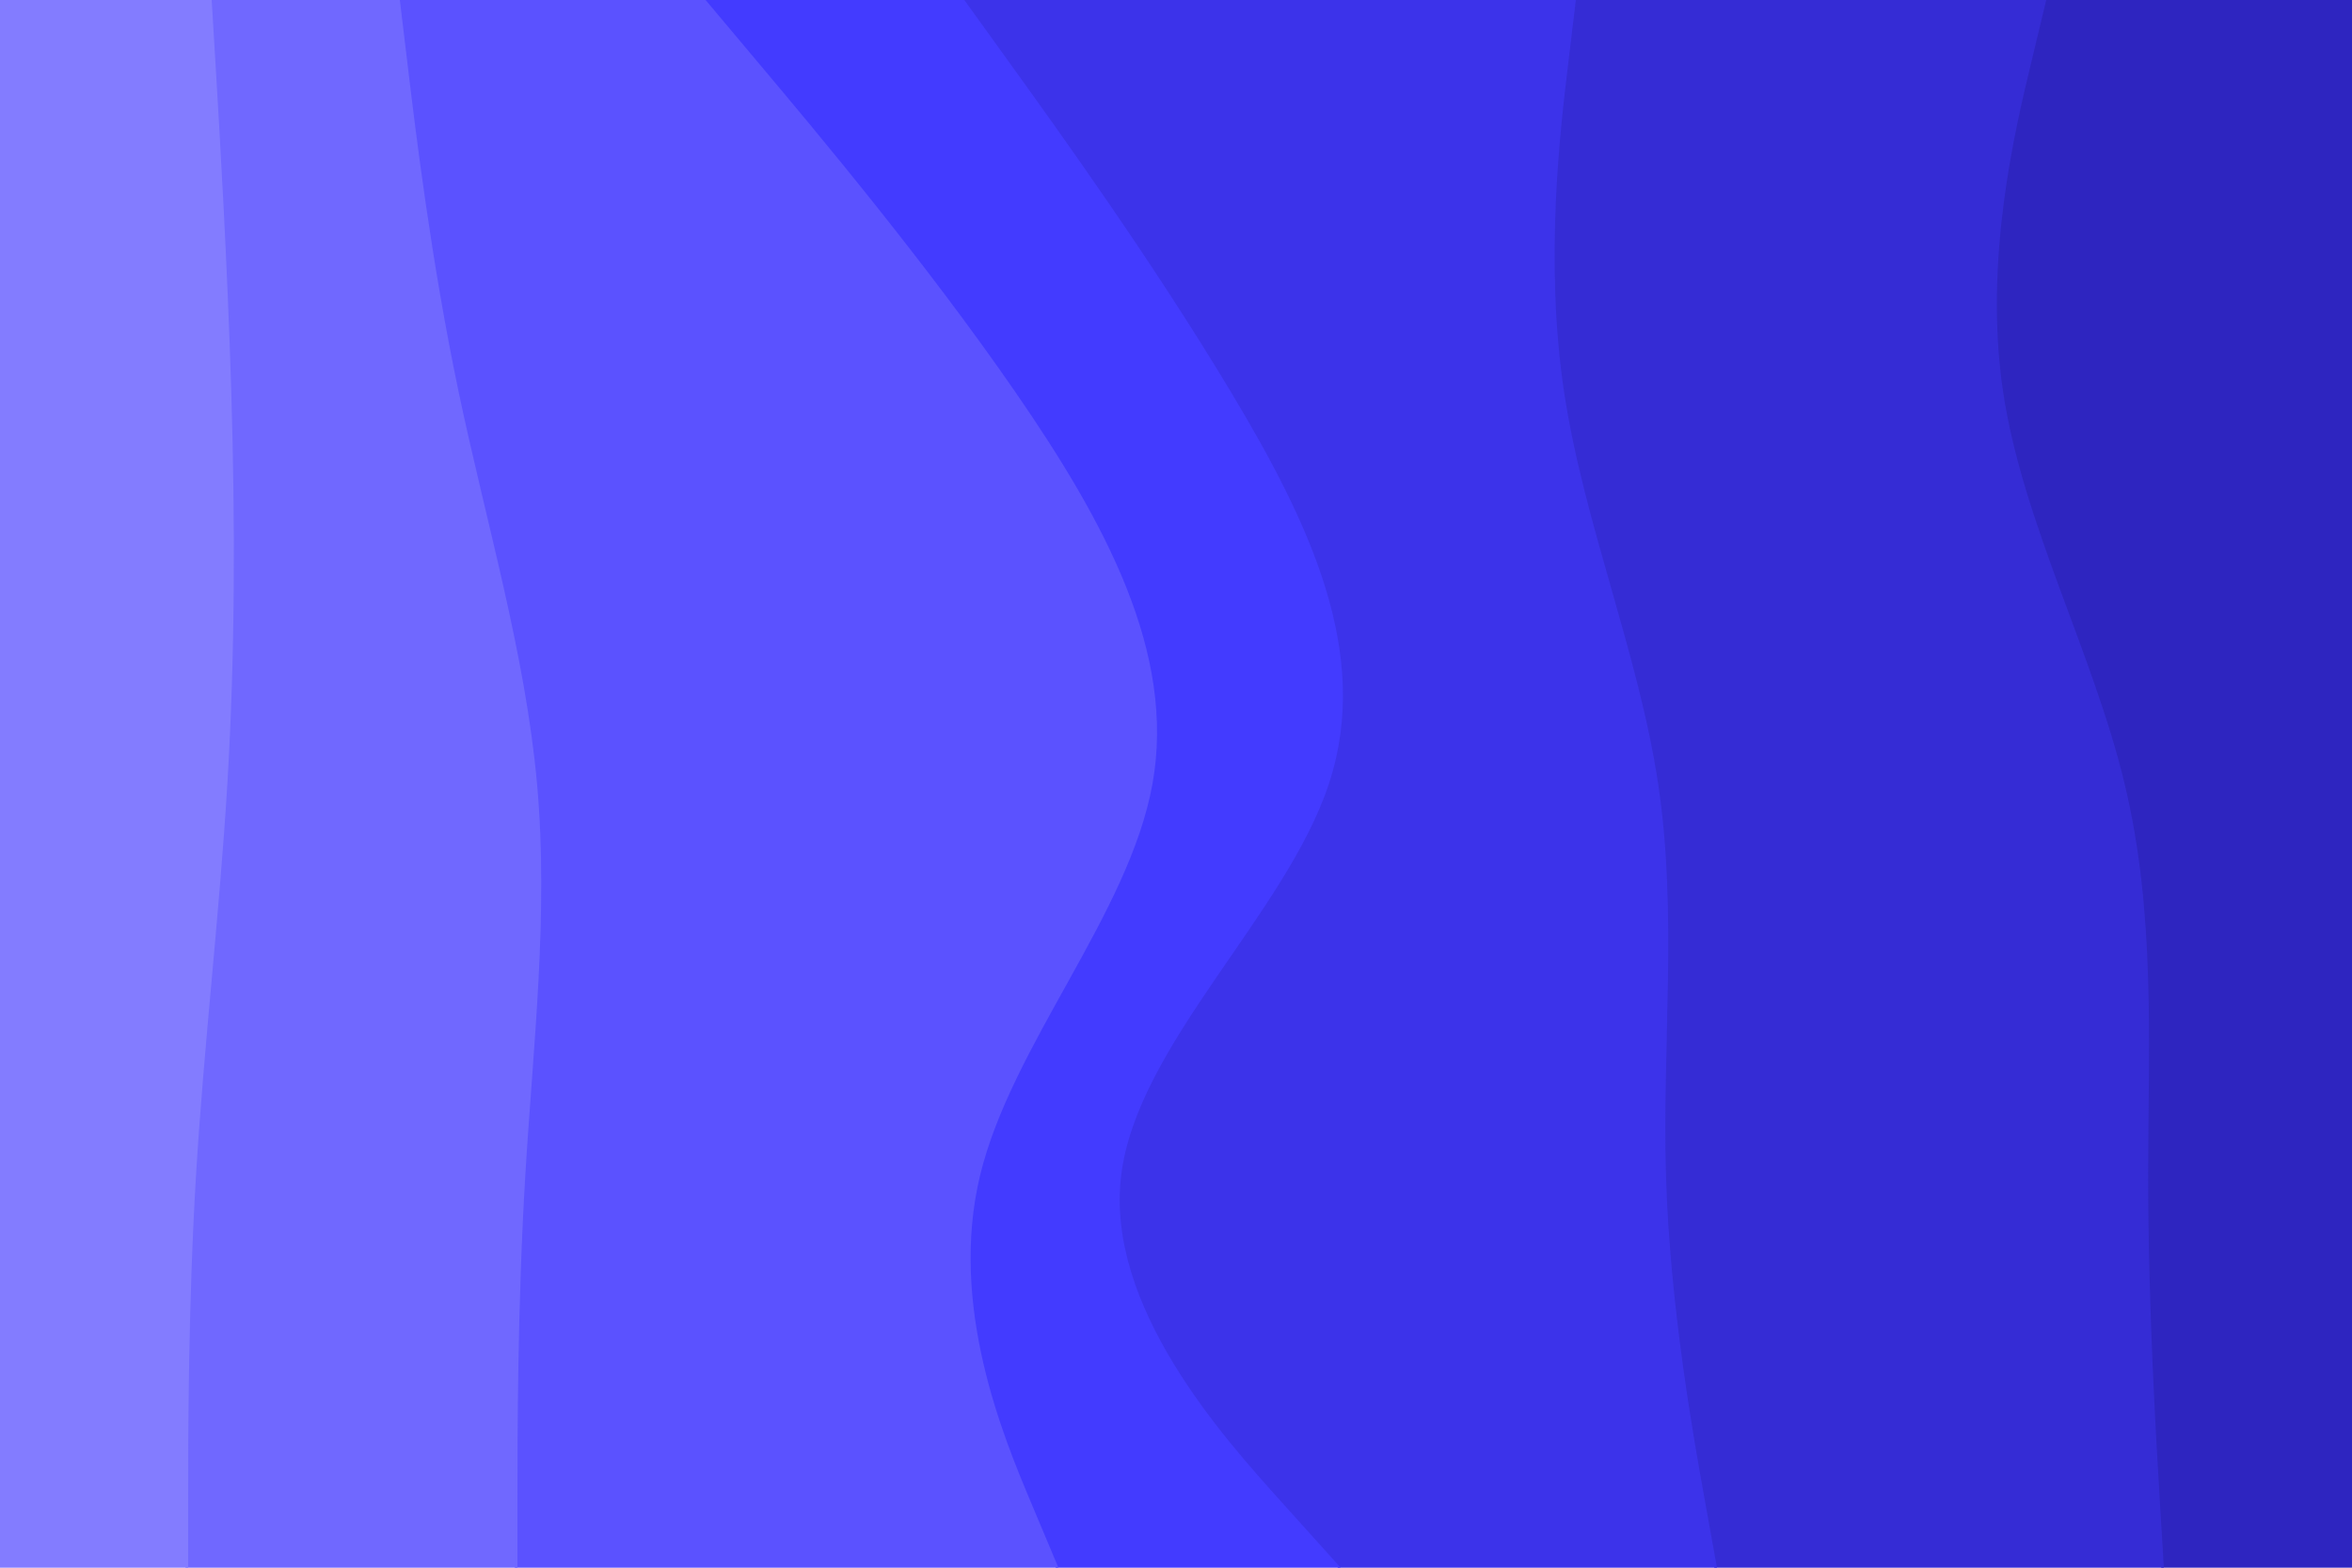 <svg id="visual" viewBox="0 0 900 600" width="900" height="600" xmlns="http://www.w3.org/2000/svg" xmlns:xlink="http://www.w3.org/1999/xlink" version="1.1"><path d="M827 600L825.5 575C824 550 821 500 821 450C821 400 824 350 812 300C800 250 773 200 765.5 150C758 100 770 50 776 25L782 0L900 0L900 25C900 50 900 100 900 150C900 200 900 250 900 300C900 350 900 400 900 450C900 500 900 550 900 575L900 600Z" fill="#2e25c0"></path><path d="M656 600L651.5 575C647 550 638 500 636.5 450C635 400 641 350 633.5 300C626 250 605 200 597.5 150C590 100 596 50 599 25L602 0L783 0L777 25C771 50 759 100 766.5 150C774 200 801 250 813 300C825 350 822 400 822 450C822 500 825 550 826.5 575L828 600Z" fill="#352cd5"></path><path d="M512 600L489.5 575C467 550 422 500 428 450C434 400 491 350 507.5 300C524 250 500 200 470 150C440 100 404 50 386 25L368 0L603 0L600 25C597 50 591 100 598.5 150C606 200 627 250 634.5 300C642 350 636 400 637.5 450C639 500 648 550 652.5 575L657 600Z" fill="#3c33ea"></path><path d="M404 600L393.5 575C383 550 362 500 374 450C386 400 431 350 440 300C449 250 422 200 387.5 150C353 100 311 50 290 25L269 0L369 0L387 25C405 50 441 100 471 150C501 200 525 250 508.5 300C492 350 435 400 429 450C423 500 468 550 490.5 575L513 600Z" fill="#433bff"></path><path d="M197 600L197 575C197 550 197 500 200 450C203 400 209 350 204.5 300C200 250 185 200 174.5 150C164 100 158 50 155 25L152 0L270 0L291 25C312 50 354 100 388.5 150C423 200 450 250 441 300C432 350 387 400 375 450C363 500 384 550 394.5 575L405 600Z" fill="#5b52ff"></path><path d="M71 600L71 575C71 550 71 500 74 450C77 400 83 350 86 300C89 250 89 200 87.5 150C86 100 83 50 81.5 25L80 0L153 0L156 25C159 50 165 100 175.5 150C186 200 201 250 205.5 300C210 350 204 400 201 450C198 500 198 550 198 575L198 600Z" fill="#7068ff"></path><path d="M0 600L0 575C0 550 0 500 0 450C0 400 0 350 0 300C0 250 0 200 0 150C0 100 0 50 0 25L0 0L81 0L82.5 25C84 50 87 100 88.5 150C90 200 90 250 87 300C84 350 78 400 75 450C72 500 72 550 72 575L72 600Z" fill="#837cff"></path></svg>